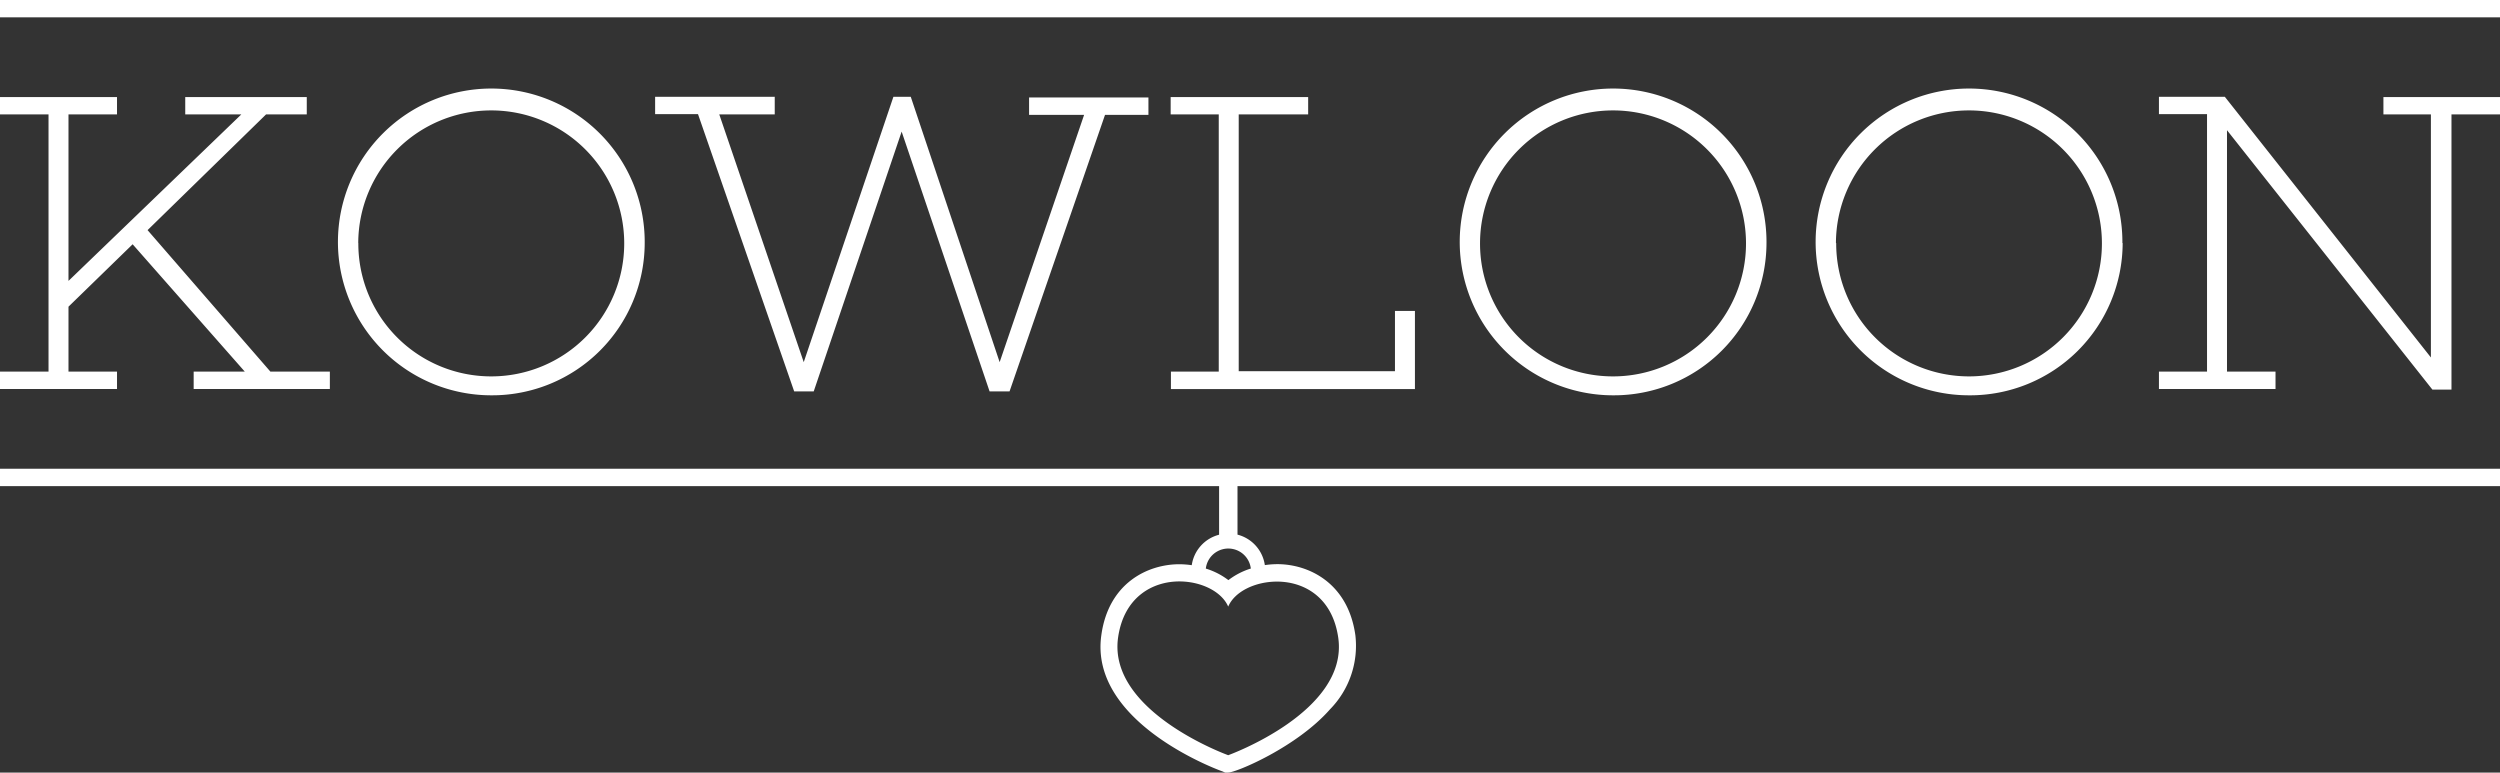 <svg id="Layer_1" data-name="Layer 1" xmlns="http://www.w3.org/2000/svg" width="288" height="89" viewBox="0 0 288 89"><rect x="0" y="0" width="288" height="89" fill="#333333" stroke="none"/><defs><style>.cls-1{fill:#fff;}</style></defs><title>logo</title><path class="cls-1" d="M13.48,42.81H7.89V35.33l7.39-7.19L28.2,42.81H22.31v2H38v-2H31.15L17,26.51,30.65,13.18h4.69v-2h-14v2H27.8L7.89,32.36V13.18h5.59v-2H0v2H5.59V42.81H0v2H13.48v-2ZM74.27,28A17.67,17.67,0,1,0,56.6,45.54,17.58,17.58,0,0,0,74.27,28Zm-33,0A15.32,15.32,0,1,1,56.6,43.36,15.3,15.3,0,0,1,41.28,28Zm48-16.85H75.47v2h4.94L91.49,45.09h2.25l10.13-29.93L114,45.09h2.3v0l11-31.86h5v-2H118.55v2h6.34l-9.73,28.49L104.92,11.15h-2L92.59,41.72,82.86,13.18h6.39v-2Zm45.62,31.67v2H163v-9h-2.3v6.94h-18V13.18h8v-2H134.86v2h5.54V42.81h-5.54ZM203.5,28a17.67,17.67,0,1,0-17.67,17.54A17.58,17.58,0,0,0,203.5,28Zm-33,0a15.32,15.32,0,1,1,15.32,15.36A15.3,15.3,0,0,1,170.5,28Zm74,0a17.67,17.67,0,1,0-17.67,17.54A17.58,17.58,0,0,0,244.53,28Zm-33,0a15.32,15.32,0,1,1,15.32,15.36A15.3,15.3,0,0,1,211.53,28Zm63-14.82h5.54v28L256.3,11.15h-7.59v2h5.54V42.81h-5.54v2h13.43v-2h-5.59V15l23.66,29.88h2.2V13.18H288v-2H274.57v2ZM0,0V2H288V0H0ZM0,56H140.44V61.6a4.25,4.25,0,0,0-3.15,3.51,10.3,10.3,0,0,0-1.42-.11h0c-3.64,0-8.18,2.15-9,8.2-1.39,10,13.34,15.46,14,15.68L141.13,89h0.35c0.92,0,7.91-2.93,11.74-7.29a10.45,10.45,0,0,0,2.92-8.52c-0.84-6.05-5.39-8.2-9-8.2a10.32,10.32,0,0,0-1.43.11,4.25,4.25,0,0,0-3.15-3.51V56H288V54H0v2ZM147.11,67c3.1,0,6.4,1.79,7.06,6.49C155.36,82,141.49,87,141.49,87h0S127.62,82,128.8,73.47c0.66-4.71,4-6.49,7.06-6.49,2.5,0,4.88,1.16,5.63,2.9h0C142.23,68.14,144.61,67,147.11,67Zm-3-1.51a8.29,8.29,0,0,0-2.6,1.34,8.29,8.29,0,0,0-2.6-1.33A2.61,2.61,0,0,1,144.09,65.46Z" transform="translate(0 0)"/></svg>